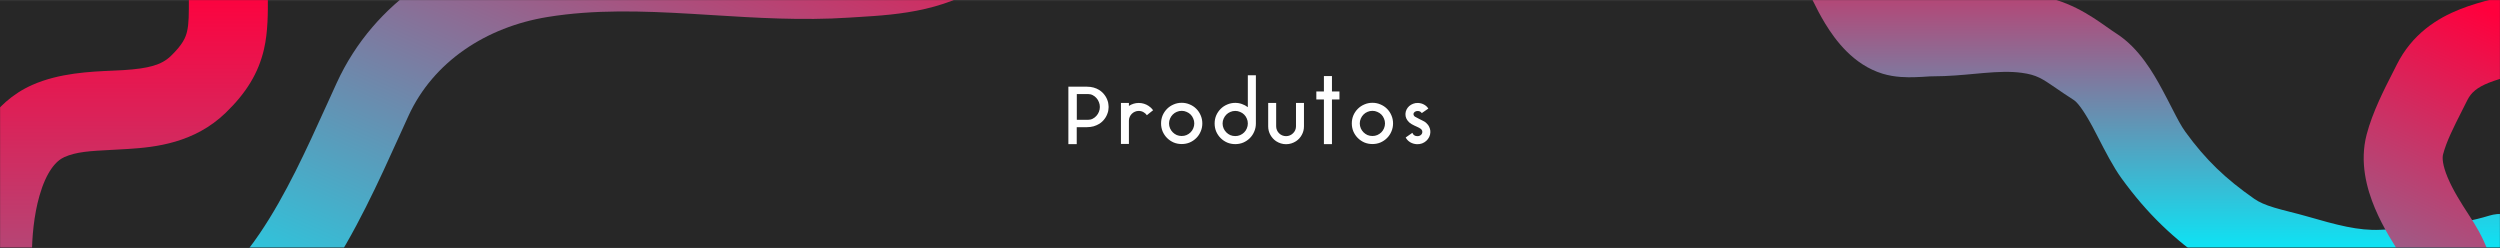 <svg width="2048" height="203" viewBox="0 0 2048 203" fill="none" xmlns="http://www.w3.org/2000/svg">
<rect x="0" y="0" width="2048" height="203" fill="#333333" stroke="none"/>
<path d="M0 1H2048V203H0V1Z" fill="#272727"/>
<mask id="mask0_31_9" style="mask-type:alpha" maskUnits="userSpaceOnUse" x="0" y="0" width="2048" height="203">
<path d="M0 0H2048V203H0V0Z" fill="#272727"/>
</mask>
<g mask="url(#mask0_31_9)">
<path fill-rule="evenodd" clip-rule="evenodd" d="M887.278 -115.625C896.835 -100.532 892.347 -80.55 877.254 -70.993C868.537 -65.473 859.079 -57.785 848.447 -48.523C845.237 -45.726 841.8 -42.676 838.254 -39.528C830.919 -33.018 823.116 -26.093 815.889 -20.143C780.148 9.286 735.497 11.994 703.066 13.961C700.504 14.117 698.018 14.267 695.618 14.426C657.317 16.964 619.237 14.59 583.597 12.369C577.899 12.013 572.263 11.662 566.698 11.335C525.371 8.909 486.903 7.716 448.73 13.892C398.263 22.057 354.912 50.577 334.594 94.975C332.16 100.294 329.698 105.731 327.196 111.256C310.119 148.974 291.171 190.823 266.321 227.537C251.121 249.994 227.647 278.637 198.567 299.15C169.509 319.648 129.87 335.198 86.816 319.894C69.984 313.91 61.189 295.415 67.172 278.582C73.156 261.75 91.652 252.956 108.484 258.939C123.694 264.346 140.971 260.612 161.277 246.288C181.56 231.979 199.897 210.261 212.748 191.275C234.269 159.479 250.76 123.13 268.079 84.956C270.619 79.359 273.176 73.722 275.77 68.055C306.786 0.279 371.026 -39.069 438.398 -49.969C484.147 -57.371 528.772 -55.695 570.49 -53.245C576.447 -52.895 582.33 -52.532 588.149 -52.172C624.026 -49.954 657.522 -47.883 691.341 -50.124L692.341 -50.19C731.182 -52.763 755.704 -54.387 774.769 -70.084C781.126 -75.319 787.274 -80.78 793.985 -86.742C797.751 -90.087 801.695 -93.591 805.953 -97.3C817.015 -106.938 829.545 -117.353 842.646 -125.649C857.738 -135.205 877.721 -130.718 887.278 -115.625Z" fill="url(#paint0_linear_31_9)"/>
<path fill-rule="evenodd" clip-rule="evenodd" d="M1461.9 -123.58C1477.88 -131.565 1497.32 -125.092 1505.32 -109.122C1515.32 -89.149 1525.15 -67.735 1534.36 -47.399C1535.34 -45.224 1536.31 -43.052 1537.27 -40.89C1541.36 -31.705 1545.37 -22.687 1550.44 -14.372C1556.56 -4.352 1560.49 -1.867 1561.09 -1.503C1561.48 -1.466 1563.09 -1.287 1566.75 -1.404C1568.68 -1.466 1570.59 -1.578 1572.93 -1.716C1573.4 -1.744 1573.89 -1.772 1574.4 -1.802C1577.15 -1.961 1580.67 -2.153 1584.17 -2.153C1592.47 -2.153 1600.37 -2.88 1609.85 -3.754C1612.89 -4.034 1616.1 -4.329 1619.54 -4.621C1632.71 -5.736 1648.32 -6.652 1664.88 -4.417C1693.73 -0.523 1712.2 12.474 1725.89 22.099C1728.77 24.128 1731.45 26.008 1733.96 27.62C1752.27 39.38 1763.95 59.749 1771.2 73.175C1774.41 79.121 1777.02 84.224 1779.31 88.672C1783.6 97.054 1786.71 103.11 1790.34 108.106C1807 131.049 1823.14 146.4 1846.65 162.843C1850.62 165.617 1855.64 167.835 1862.97 170.052C1866.67 171.171 1870.57 172.183 1875.17 173.351C1875.55 173.449 1875.94 173.548 1876.34 173.648C1880.46 174.695 1885.16 175.891 1889.87 177.248C1913.98 184.199 1931.95 189.128 1950.03 188.247C1982.91 186.645 2012.52 184.854 2039.11 176.68C2056.19 171.429 2074.3 181.006 2079.56 198.072C2084.82 215.137 2075.23 233.227 2058.15 238.478C2022.57 249.414 1984.9 251.283 1953.18 252.828C1923.52 254.274 1895.95 246.311 1874.08 239.994C1873.36 239.784 1872.64 239.576 1871.92 239.37C1868.26 238.314 1864.54 237.368 1860.23 236.273C1859.89 236.186 1859.54 236.099 1859.2 236.01C1854.65 234.854 1849.46 233.522 1844.21 231.934C1833.64 228.738 1821.38 224.093 1809.53 215.813C1780.68 195.639 1759.21 175.353 1737.95 146.075C1731.23 136.828 1724.42 123.569 1719.01 113.039C1717.25 109.613 1715.63 106.476 1714.22 103.86C1706.46 89.476 1701.52 83.658 1698.95 82.009C1692.83 78.074 1688.11 74.834 1684.21 72.154C1672.87 64.364 1668.41 61.305 1656.21 59.658C1646.98 58.412 1637.19 58.774 1625.01 59.806C1622.7 60.001 1620.23 60.231 1617.63 60.472C1607.63 61.402 1595.76 62.504 1584.17 62.504C1581.61 62.504 1580.16 62.607 1578.15 62.747C1576.15 62.888 1573.59 63.067 1568.83 63.22C1562.51 63.423 1552.31 63.472 1542.13 60.345C1518.34 53.034 1503.58 33.054 1495.18 19.285C1487.66 6.976 1481.56 -6.812 1477.51 -15.99C1476.72 -17.759 1476.02 -19.357 1475.39 -20.74L1504.87 -34.069L1475.39 -20.74C1466.21 -41.008 1456.82 -61.439 1447.42 -80.206C1439.43 -96.176 1445.91 -115.595 1461.9 -123.58Z" fill="url(#paint1_linear_31_9)"/>
<path fill-rule="evenodd" clip-rule="evenodd" d="M2102.86 15.121C2108.12 32.194 2098.55 50.297 2081.47 55.556C2075.13 57.511 2068.32 59.25 2062.43 60.755C2060.76 61.181 2059.16 61.589 2057.67 61.977C2050.3 63.895 2044.33 65.621 2039.1 67.691C2029.29 71.577 2024.39 75.732 2021.26 81.998C2019.81 84.907 2018.39 87.708 2017.02 90.414C2009.94 104.387 2004.15 115.822 2001.34 126.54C2000.68 129.055 2000.71 134.888 2005.18 145.534C2009.47 155.742 2015.99 166.124 2022.68 176.369C2032.2 190.953 2048.41 217.049 2041.4 248.868C2037.6 266.156 2030.42 281.705 2024.72 294.05C2024.01 295.584 2023.33 297.068 2022.68 298.5C2011.9 322.126 1995.43 335.158 1978.03 343.501C1970.08 347.318 1961.9 350.169 1955.04 352.509C1954.07 352.843 1953.11 353.168 1952.17 353.486C1946.08 355.555 1940.77 357.361 1935.29 359.59C1932.36 360.778 1926.69 365.001 1919.59 374.398C1912.97 383.158 1907.26 393.547 1903.3 402.24C1898.72 412.279 1896.76 418.701 1895.93 424.401C1895.09 430.083 1895.1 436.869 1896.67 447.906C1899.92 470.766 1911.32 496.255 1928.57 516.189C1945.76 536.059 1966.51 547.987 1987.91 549.466C2019.79 551.67 2052.34 536.431 2082.13 511.833C2091.23 504.318 2098.21 494.464 2104.88 481.439C2109.36 472.7 2112.71 464.799 2116.5 455.855C2119.09 449.737 2121.89 443.131 2125.4 435.435C2145.73 390.839 2180.56 375.526 2211.58 361.885C2213.96 360.84 2216.31 359.805 2218.64 358.767C2220.71 357.839 2223.21 356.657 2226.02 355.33C2235.42 350.888 2248.25 344.82 2260.28 341.174C2277.65 335.912 2299.78 333.236 2322.87 343.768C2339.13 351.179 2346.3 370.363 2338.89 386.618C2331.48 402.872 2312.29 410.04 2296.04 402.629C2292.38 400.96 2287.77 400.441 2279.04 403.085C2271.93 405.24 2265.75 408.162 2257.77 411.934C2254.01 413.71 2249.86 415.675 2245.02 417.836C2244.33 418.141 2243.66 418.441 2242.99 418.739C2207.33 434.66 2194.17 440.534 2184.26 462.273C2182.26 466.656 2180.01 471.921 2177.59 477.579C2172.96 488.409 2167.72 500.679 2162.45 510.95C2153.57 528.279 2141.72 546.526 2123.32 561.717C2087.49 591.304 2038.89 617.837 1983.45 614.004C1940.36 611.025 1904.77 587.551 1879.65 558.519C1854.58 529.55 1837.7 492.635 1832.62 457.03C1830.53 442.375 1829.87 428.912 1831.92 414.981C1833.97 401.068 1838.46 388.512 1844.44 375.402C1849.78 363.678 1857.77 348.909 1867.98 335.396C1877.71 322.519 1892 307.354 1910.92 299.663C1918.31 296.66 1925.56 294.198 1931.55 292.167C1932.45 291.863 1933.32 291.568 1934.16 291.282C1941.04 288.933 1945.93 287.153 1950.06 285.173C1956.83 281.925 1960.6 278.71 1963.81 271.662C1964.5 270.163 1965.16 268.717 1965.8 267.318C1971.87 254.057 1976.01 245.02 1978.22 234.959C1978.54 233.538 1978.61 231.554 1977.29 227.849C1975.8 223.662 1973.04 218.673 1968.51 211.737C1961.93 201.659 1952.37 186.834 1945.54 170.59C1938.9 154.785 1932.79 132.921 1938.77 110.133C1943.51 92.023 1953.15 73.175 1960.11 59.55C1961.29 57.231 1962.4 55.063 1963.39 53.076C1976.01 27.829 1996.46 14.995 2015.29 7.542C2024.38 3.942 2033.54 1.411 2041.36 -0.625C2043.54 -1.193 2045.58 -1.713 2047.51 -2.207C2053.05 -3.625 2057.73 -4.822 2062.43 -6.268C2079.5 -11.527 2097.6 -1.951 2102.86 15.121Z" fill="url(#paint2_linear_31_9)"/>
<path fill-rule="evenodd" clip-rule="evenodd" d="M187.041 -42.497C204.901 -42.497 219.38 -28.015 219.38 -10.15C219.38 -8.063 219.394 -5.916 219.408 -3.721C219.5 10.138 219.603 25.886 216.239 40.401C211.718 59.907 201.685 76.198 184.799 92.486C159.248 117.131 127.515 120.607 104.963 122.022C99.941 122.337 95.374 122.576 91.185 122.796C73.543 123.719 62.606 124.291 52.646 128.719C45.777 131.773 37.95 140.776 32.341 160.315C27.745 176.324 26.105 194.677 26.147 210.116C27.799 211.061 30.046 212.178 32.953 213.357C38.094 215.443 43.886 217.154 49.218 218.321C54.88 219.56 58.46 219.846 59.345 219.846C104.969 219.846 171.327 233.885 205.049 285.778C230.708 325.265 234.526 362.12 233.947 402.052C233.438 437.174 220.425 468.544 209.655 493.535C182.325 556.96 144.149 603.52 104.729 651.313C101.35 655.411 97.978 659.633 94.547 663.928C75.143 688.223 53.865 714.864 18.738 734.628C16.707 735.771 13.934 737.423 10.742 739.325C3.705 743.518 -5.369 748.924 -13.014 752.757C-25.491 759.014 -41.896 765.503 -60.661 765.503C-78.522 765.503 -93 751.02 -93 733.155C-93 715.291 -78.522 700.808 -60.661 700.808C-56.569 700.808 -50.787 699.33 -41.999 694.923C-36.034 691.932 -31.43 689.157 -26.078 685.932C-22.321 683.668 -18.195 681.182 -12.971 678.242C10.435 665.073 23.29 649.135 42.575 625.227C46.371 620.521 50.416 615.506 54.839 610.143C94.631 561.898 127.037 521.82 150.261 467.927C161.26 442.403 168.976 421.875 169.277 401.114C169.772 366.946 166.432 345.06 150.82 321.036C135.338 297.211 97.954 284.54 59.345 284.54C46.015 284.54 25.712 280.232 8.647 273.31C-0.101 269.761 -10.179 264.672 -18.7 257.44C-26.957 250.432 -37.639 237.965 -38.336 219.834C-39.143 198.832 -37.653 169.732 -29.824 142.461C-22.267 116.134 -6.603 84.263 26.378 69.6C48.495 59.768 74.168 58.661 92.061 57.889C95.287 57.749 98.26 57.621 100.913 57.455C121.904 56.138 132.377 53.176 139.904 45.916C149.789 36.381 152.102 30.669 153.233 25.79C154.757 19.215 154.742 12.091 154.712 -2.819C154.707 -5.076 154.703 -7.511 154.703 -10.15C154.703 -28.015 169.181 -42.497 187.041 -42.497ZM22.831 207.824C22.833 207.824 22.87 207.857 22.934 207.925C22.861 207.858 22.829 207.824 22.831 207.824Z" fill="url(#paint3_linear_31_9)"/>
<path d="M908.044 85.936C908.087 86.192 908.108 86.448 908.108 86.704C908.151 86.96 908.172 87.237 908.172 87.536V87.6V87.664C908.172 87.963 908.151 88.24 908.108 88.496C908.108 88.752 908.087 89.008 908.044 89.264V89.328L907.852 90.864C907.81 90.907 907.788 90.992 907.788 91.12C907.746 91.333 907.703 91.525 907.66 91.696C907.618 91.867 907.554 92.059 907.468 92.272C906.871 94.235 905.975 95.984 904.78 97.52C903.628 99.056 902.22 100.357 900.556 101.424C899.148 102.277 897.591 102.96 895.884 103.472C894.178 103.941 892.364 104.176 890.444 104.176H882.06V118.064H875.212V71.024H890.444C894.284 71.024 897.655 71.941 900.556 73.776C902.22 74.843 903.628 76.144 904.78 77.68C905.975 79.216 906.871 80.944 907.468 82.864C907.639 83.333 907.746 83.739 907.788 84.08C907.788 84.208 907.81 84.293 907.852 84.336C907.895 84.592 907.916 84.848 907.916 85.104C907.959 85.36 908.002 85.595 908.044 85.808V85.936ZM891.276 98.16C892.684 98.16 893.964 97.861 895.116 97.264C896.311 96.667 897.335 95.877 898.188 94.896C899.084 93.915 899.767 92.805 900.236 91.568C900.748 90.288 901.004 88.965 901.004 87.6C901.004 86.235 900.748 84.933 900.236 83.696C899.767 82.416 899.084 81.285 898.188 80.304C897.335 79.323 896.311 78.533 895.116 77.936C893.964 77.339 892.684 77.04 891.276 77.04H882.124V98.16H891.276ZM940.931 86.768C942.381 87.707 943.619 88.88 944.643 90.288L940.931 93.232L939.523 94.384C938.797 93.317 937.837 92.464 936.643 91.824C935.491 91.184 934.232 90.864 932.867 90.864C931.757 90.864 930.712 91.077 929.731 91.504C928.749 91.931 927.896 92.507 927.171 93.232C926.445 93.957 925.869 94.811 925.443 95.792C925.016 96.773 924.803 97.819 924.803 98.928V111.088V117.936H918.275V98.928V84.336H924.803V86.768C925.955 86 927.213 85.403 928.579 84.976C929.944 84.549 931.373 84.336 932.867 84.336C934.36 84.336 935.789 84.549 937.155 84.976C938.52 85.403 939.779 86 940.931 86.768ZM968.046 84.208C970.392 84.208 972.59 84.656 974.638 85.552C976.686 86.405 978.478 87.6 980.014 89.136C981.55 90.672 982.744 92.464 983.598 94.512C984.494 96.56 984.942 98.757 984.942 101.104C984.942 103.451 984.494 105.648 983.598 107.696C982.744 109.744 981.55 111.536 980.014 113.072C978.478 114.608 976.686 115.824 974.638 116.72C972.59 117.573 970.392 118 968.046 118C965.699 118 963.502 117.573 961.454 116.72C959.406 115.824 957.614 114.608 956.078 113.072C954.542 111.536 953.326 109.744 952.43 107.696C951.576 105.648 951.15 103.451 951.15 101.104C951.15 98.757 951.576 96.56 952.43 94.512C953.326 92.464 954.542 90.672 956.078 89.136C957.614 87.6 959.406 86.405 961.454 85.552C963.502 84.656 965.699 84.208 968.046 84.208ZM968.046 111.408C969.454 111.408 970.776 111.152 972.014 110.64C973.294 110.085 974.403 109.339 975.342 108.4C976.28 107.461 977.006 106.373 977.518 105.136C978.072 103.856 978.35 102.512 978.35 101.104C978.35 99.696 978.072 98.373 977.518 97.136C977.006 95.856 976.28 94.747 975.342 93.808C974.403 92.869 973.294 92.144 972.014 91.632C970.776 91.077 969.454 90.8 968.046 90.8C966.638 90.8 965.294 91.077 964.014 91.632C962.776 92.144 961.688 92.869 960.75 93.808C959.811 94.747 959.064 95.856 958.51 97.136C957.955 98.373 957.678 99.696 957.678 101.104C957.678 102.512 957.955 103.856 958.51 105.136C959.064 106.373 959.811 107.461 960.75 108.4C961.688 109.339 962.776 110.085 964.014 110.64C965.294 111.152 966.638 111.408 968.046 111.408ZM1028.82 101.168C1028.82 103.515 1028.37 105.712 1027.47 107.76C1026.62 109.808 1025.42 111.6 1023.89 113.136C1022.35 114.672 1020.56 115.888 1018.51 116.784C1016.46 117.637 1014.27 118.064 1011.92 118.064C1009.57 118.064 1007.38 117.637 1005.33 116.784C1003.28 115.888 1001.49 114.672 999.953 113.136C998.417 111.6 997.201 109.808 996.305 107.76C995.451 105.712 995.025 103.515 995.025 101.168C995.025 98.821 995.451 96.624 996.305 94.576C997.201 92.528 998.417 90.736 999.953 89.2C1001.49 87.664 1003.28 86.469 1005.33 85.616C1007.38 84.72 1009.57 84.272 1011.92 84.272C1013.88 84.272 1015.72 84.592 1017.42 85.232C1019.17 85.829 1020.77 86.683 1022.22 87.792V61.68H1028.82V101.104V101.168ZM1011.92 111.472C1013.33 111.472 1014.65 111.216 1015.89 110.704C1017.17 110.149 1018.28 109.403 1019.22 108.464C1020.16 107.525 1020.88 106.437 1021.39 105.2C1021.95 103.92 1022.22 102.576 1022.22 101.168V101.104C1022.22 99.696 1021.95 98.373 1021.39 97.136C1020.88 95.899 1020.16 94.811 1019.22 93.872C1018.28 92.933 1017.17 92.208 1015.89 91.696C1014.65 91.141 1013.33 90.864 1011.92 90.864C1010.51 90.864 1009.17 91.141 1007.89 91.696C1006.65 92.208 1005.56 92.933 1004.62 93.872C1003.69 94.811 1002.94 95.92 1002.38 97.2C1001.83 98.437 1001.55 99.76 1001.55 101.168C1001.55 102.576 1001.83 103.92 1002.38 105.2C1002.94 106.437 1003.69 107.525 1004.62 108.464C1005.56 109.403 1006.65 110.149 1007.89 110.704C1009.17 111.216 1010.51 111.472 1011.92 111.472ZM1068.21 84.336V103.472C1068.21 106.032 1067.61 108.379 1066.42 110.512C1065.27 112.645 1063.69 114.373 1061.68 115.696C1060.49 116.464 1059.21 117.061 1057.84 117.488C1056.48 117.915 1055.05 118.128 1053.56 118.128C1052.06 118.128 1050.63 117.915 1049.27 117.488C1047.9 117.061 1046.62 116.464 1045.43 115.696C1043.47 114.373 1041.89 112.645 1040.69 110.512C1039.5 108.379 1038.9 106.032 1038.9 103.472V84.336H1045.43V91.248V103.472C1045.43 104.581 1045.64 105.627 1046.07 106.608C1046.49 107.589 1047.07 108.443 1047.8 109.168C1048.52 109.893 1049.37 110.469 1050.36 110.896C1051.38 111.323 1052.45 111.536 1053.56 111.536C1054.67 111.536 1055.71 111.323 1056.69 110.896C1057.67 110.469 1058.53 109.893 1059.25 109.168C1060.02 108.443 1060.62 107.589 1061.04 106.608C1061.47 105.627 1061.68 104.581 1061.68 103.472V91.248V84.336H1068.21ZM1097.28 74.928V81.456H1091.14V118.064H1084.55V81.456H1078.34V74.928H1084.55V62.32H1091.14V74.928H1097.28ZM1124.3 84.208C1126.64 84.208 1128.84 84.656 1130.89 85.552C1132.94 86.405 1134.73 87.6 1136.26 89.136C1137.8 90.672 1138.99 92.464 1139.85 94.512C1140.74 96.56 1141.19 98.757 1141.19 101.104C1141.19 103.451 1140.74 105.648 1139.85 107.696C1138.99 109.744 1137.8 111.536 1136.26 113.072C1134.73 114.608 1132.94 115.824 1130.89 116.72C1128.84 117.573 1126.64 118 1124.3 118C1121.95 118 1119.75 117.573 1117.7 116.72C1115.66 115.824 1113.86 114.608 1112.33 113.072C1110.79 111.536 1109.58 109.744 1108.68 107.696C1107.83 105.648 1107.4 103.451 1107.4 101.104C1107.4 98.757 1107.83 96.56 1108.68 94.512C1109.58 92.464 1110.79 90.672 1112.33 89.136C1113.86 87.6 1115.66 86.405 1117.7 85.552C1119.75 84.656 1121.95 84.208 1124.3 84.208ZM1124.3 111.408C1125.7 111.408 1127.03 111.152 1128.26 110.64C1129.54 110.085 1130.65 109.339 1131.59 108.4C1132.53 107.461 1133.26 106.373 1133.77 105.136C1134.32 103.856 1134.6 102.512 1134.6 101.104C1134.6 99.696 1134.32 98.373 1133.77 97.136C1133.26 95.856 1132.53 94.747 1131.59 93.808C1130.65 92.869 1129.54 92.144 1128.26 91.632C1127.03 91.077 1125.7 90.8 1124.3 90.8C1122.89 90.8 1121.54 91.077 1120.26 91.632C1119.03 92.144 1117.94 92.869 1117 93.808C1116.06 94.747 1115.31 95.856 1114.76 97.136C1114.21 98.373 1113.93 99.696 1113.93 101.104C1113.93 102.512 1114.21 103.856 1114.76 105.136C1115.31 106.373 1116.06 107.461 1117 108.4C1117.94 109.339 1119.03 110.085 1120.26 110.64C1121.54 111.152 1122.89 111.408 1124.3 111.408ZM1169.9 102.384C1170.5 103.237 1170.97 104.176 1171.31 105.2C1171.65 106.181 1171.8 107.227 1171.75 108.336C1171.71 109.744 1171.39 111.045 1170.79 112.24C1170.2 113.435 1169.41 114.48 1168.43 115.376C1167.45 116.272 1166.29 116.976 1164.97 117.488C1163.65 117.957 1162.26 118.171 1160.81 118.128C1158.76 118.043 1156.91 117.509 1155.24 116.528C1153.62 115.547 1152.38 114.245 1151.53 112.624L1157.03 108.784C1157.25 109.552 1157.72 110.213 1158.44 110.768C1159.17 111.28 1160.02 111.536 1161 111.536C1162.11 111.579 1163.07 111.28 1163.88 110.64C1164.74 109.957 1165.16 109.125 1165.16 108.144C1165.16 107.845 1165.14 107.632 1165.1 107.504V107.376C1165.06 107.291 1165.03 107.227 1165.03 107.184C1165.03 107.099 1165.01 107.013 1164.97 106.928C1164.67 106.203 1164.12 105.605 1163.31 105.136C1163.18 105.051 1162.99 104.965 1162.73 104.88L1162.79 104.816C1162.2 104.475 1161.54 104.155 1160.81 103.856C1160.09 103.515 1159.34 103.173 1158.57 102.832C1157.85 102.448 1157.12 102.064 1156.39 101.68C1155.67 101.253 1154.99 100.763 1154.35 100.208V100.144L1154.15 99.952C1153.26 99.099 1152.55 98.117 1152.04 97.008C1151.53 95.856 1151.3 94.64 1151.34 93.36C1151.38 92.08 1151.68 90.885 1152.23 89.776C1152.79 88.667 1153.51 87.707 1154.41 86.896C1155.35 86.085 1156.44 85.445 1157.67 84.976C1158.91 84.507 1160.23 84.293 1161.64 84.336C1163.48 84.421 1165.12 84.869 1166.57 85.68C1168.06 86.491 1169.24 87.579 1170.09 88.944L1164.71 92.656C1164.46 92.187 1164.03 91.781 1163.43 91.44C1162.88 91.099 1162.24 90.928 1161.51 90.928C1160.53 90.885 1159.68 91.12 1158.95 91.632C1158.27 92.144 1157.93 92.763 1157.93 93.488C1157.93 93.701 1157.95 93.851 1157.99 93.936C1158.08 94.405 1158.29 94.811 1158.63 95.152C1158.98 95.493 1159.4 95.771 1159.91 95.984C1160.73 96.453 1161.64 96.944 1162.67 97.456C1163.73 97.925 1164.8 98.459 1165.87 99.056C1166.63 99.397 1167.4 99.888 1168.17 100.528L1168.49 100.848C1168.92 101.232 1169.39 101.744 1169.9 102.384Z" fill="white"/>
</g>
<defs>
<linearGradient id="paint0_linear_31_9" x1="613.659" y1="-207.81" x2="343.941" y2="398.906" gradientUnits="userSpaceOnUse">
<stop stop-color="#FF003D"/>
<stop offset="1" stop-color="#00F0FF"/>
</linearGradient>
<linearGradient id="paint1_linear_31_9" x1="1762.5" y1="-94.664" x2="1762.5" y2="220.674" gradientUnits="userSpaceOnUse">
<stop stop-color="#FF003D"/>
<stop offset="1" stop-color="#00F0FF"/>
</linearGradient>
<linearGradient id="paint2_linear_31_9" x1="2210.75" y1="87.929" x2="1982.92" y2="587.599" gradientUnits="userSpaceOnUse">
<stop stop-color="#FF003D"/>
<stop offset="1" stop-color="#00F0FF"/>
</linearGradient>
<linearGradient id="paint3_linear_31_9" x1="70.5" y1="-10.15" x2="70.5" y2="733.155" gradientUnits="userSpaceOnUse">
<stop stop-color="#FF003D"/>
<stop offset="1" stop-color="#00F0FF"/>
</linearGradient>
</defs>
</svg>
